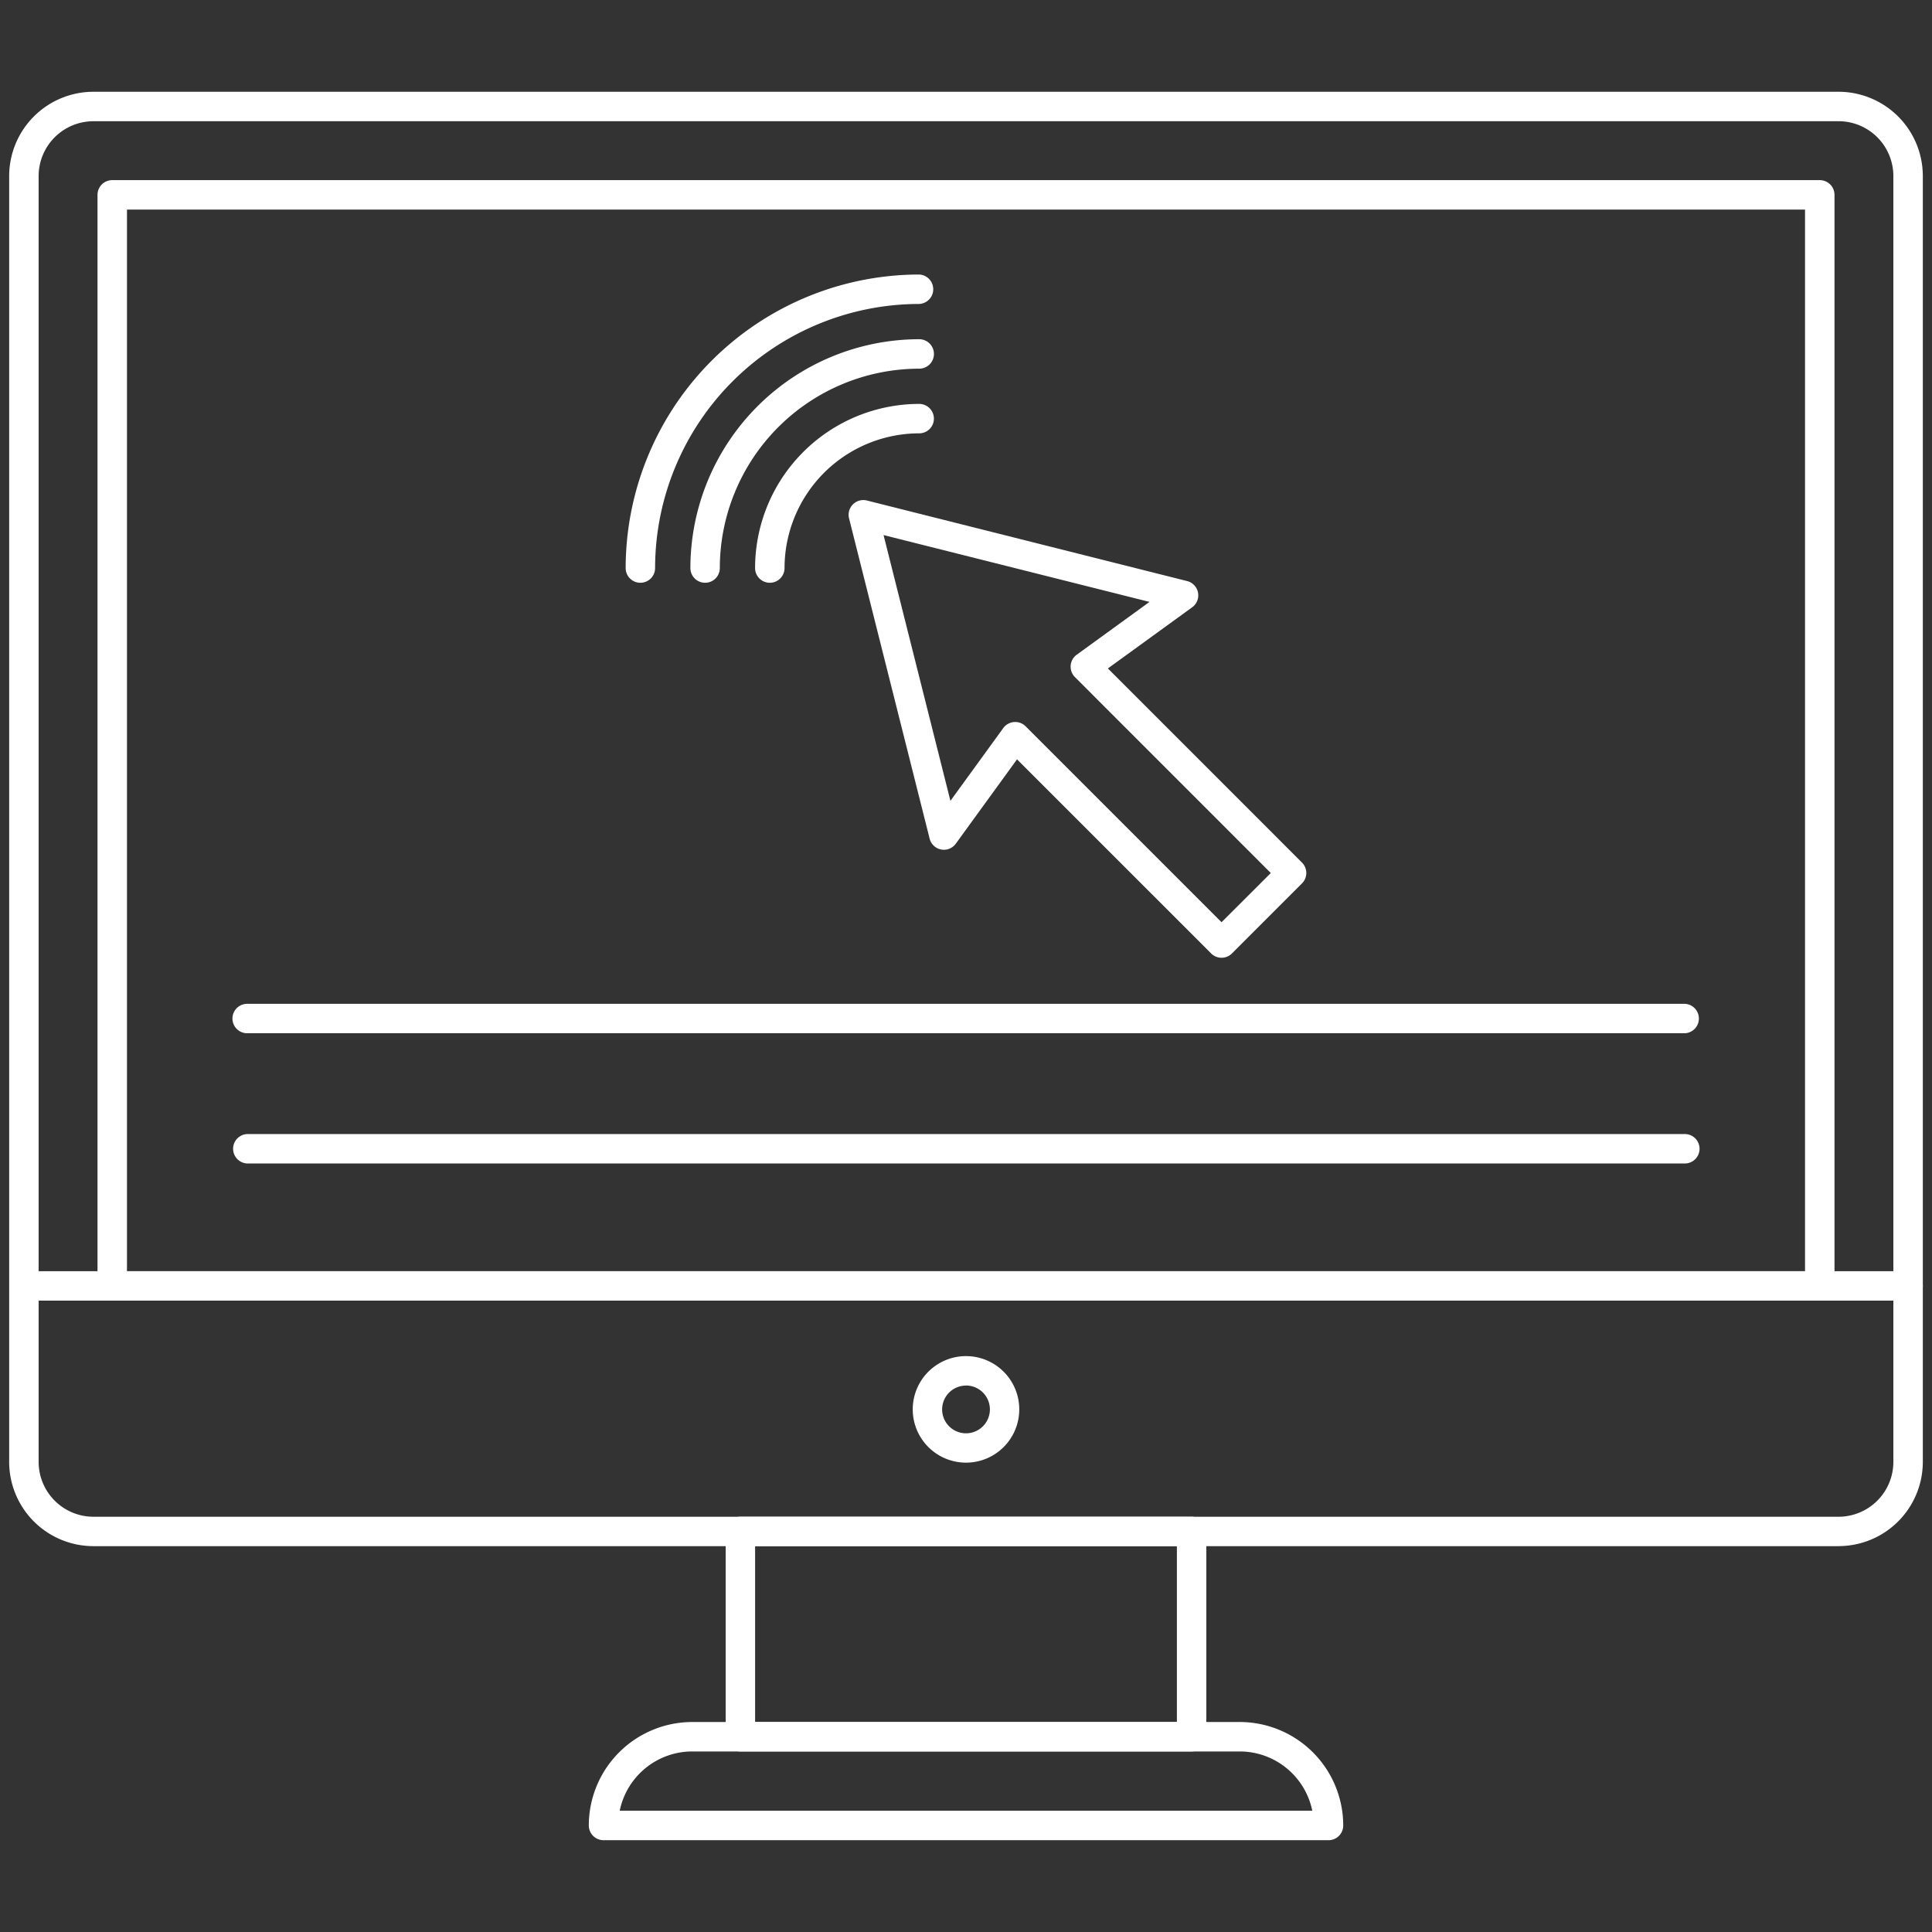 <svg xmlns="http://www.w3.org/2000/svg" width="64" height="64" fill="none"><rect width="100%" height="100%" fill="#333333" stroke="none"/><path fill="#fff" d="M60.906 51.218H3.094a2.792 2.792 0 0 1-2.79-2.79V5.83a2.793 2.793 0 0 1 2.79-2.79h57.812a2.793 2.793 0 0 1 2.79 2.79v42.597a2.792 2.792 0 0 1-2.79 2.79ZM3.094 4.016A1.816 1.816 0 0 0 1.28 5.832v42.597a1.817 1.817 0 0 0 1.814 1.815h57.812a1.817 1.817 0 0 0 1.814-1.815V5.83a1.817 1.817 0 0 0-1.814-1.815H3.094Z"/><path fill="#fff" d="M60.282 43.085H3.718a.488.488 0 0 1-.488-.488V6.455a.488.488 0 0 1 .488-.488h56.564a.488.488 0 0 1 .488.488v36.142a.488.488 0 0 1-.488.488ZM4.206 42.11h55.588V6.942H4.206V42.11Z"/><path fill="#fff" d="M63.208 43.085H.792a.488.488 0 0 1 0-.975h62.416a.487.487 0 0 1 0 .975ZM39.473 58.02H24.527a.488.488 0 0 1-.488-.488V50.73a.488.488 0 0 1 .488-.487h14.946a.488.488 0 0 1 .488.487v6.802a.487.487 0 0 1-.488.487Zm-14.459-.976h13.972v-5.826H25.014v5.826Z"/><path fill="#fff" d="M44.008 60.959H19.992a.488.488 0 0 1-.487-.488 3.43 3.43 0 0 1 3.425-3.427h18.14a3.43 3.43 0 0 1 3.426 3.427.487.487 0 0 1-.488.488Zm-23.48-.976h22.943a2.455 2.455 0 0 0-2.401-1.964H22.93a2.455 2.455 0 0 0-2.401 1.964ZM32 48.452a1.764 1.764 0 1 1 0-3.529 1.764 1.764 0 0 1 0 3.529Zm0-2.553a.79.79 0 1 0 0 1.581.79.79 0 0 0 0-1.583v.002ZM40.465 31.727a.484.484 0 0 1-.344-.143l-6.431-6.43-2.027 2.793a.487.487 0 0 1-.868-.167l-2.669-10.608a.488.488 0 0 1 .592-.592l10.609 2.669a.488.488 0 0 1 .167.867L36.7 22.143l6.43 6.431a.488.488 0 0 1 0 .69l-2.32 2.32a.483.483 0 0 1-.345.143Zm-6.835-7.81c.13 0 .253.051.345.143l6.49 6.49 1.632-1.63-6.489-6.491a.488.488 0 0 1 .059-.74l2.412-1.75-8.81-2.214 2.215 8.804 1.75-2.41a.487.487 0 0 1 .356-.2l.04-.002ZM21.214 19.305a.487.487 0 0 1-.488-.488 9.734 9.734 0 0 1 9.723-9.723.488.488 0 0 1 0 .975 8.758 8.758 0 0 0-8.748 8.748.488.488 0 0 1-.487.488Z"/><path fill="#fff" d="M23.357 19.305a.488.488 0 0 1-.487-.488 7.588 7.588 0 0 1 7.58-7.58.488.488 0 1 1 0 .976 6.612 6.612 0 0 0-6.605 6.604.487.487 0 0 1-.488.488Z"/><path fill="#fff" d="M25.5 19.305a.488.488 0 0 1-.487-.488 5.443 5.443 0 0 1 5.436-5.437.487.487 0 1 1 0 .975 4.466 4.466 0 0 0-4.46 4.462.488.488 0 0 1-.489.488ZM55.812 34.228H8.188a.487.487 0 1 1 0-.975h47.624a.488.488 0 0 1 0 .975ZM55.812 38.542H8.188a.488.488 0 0 1 0-.975h47.624a.487.487 0 0 1 0 .975Z"/></svg>